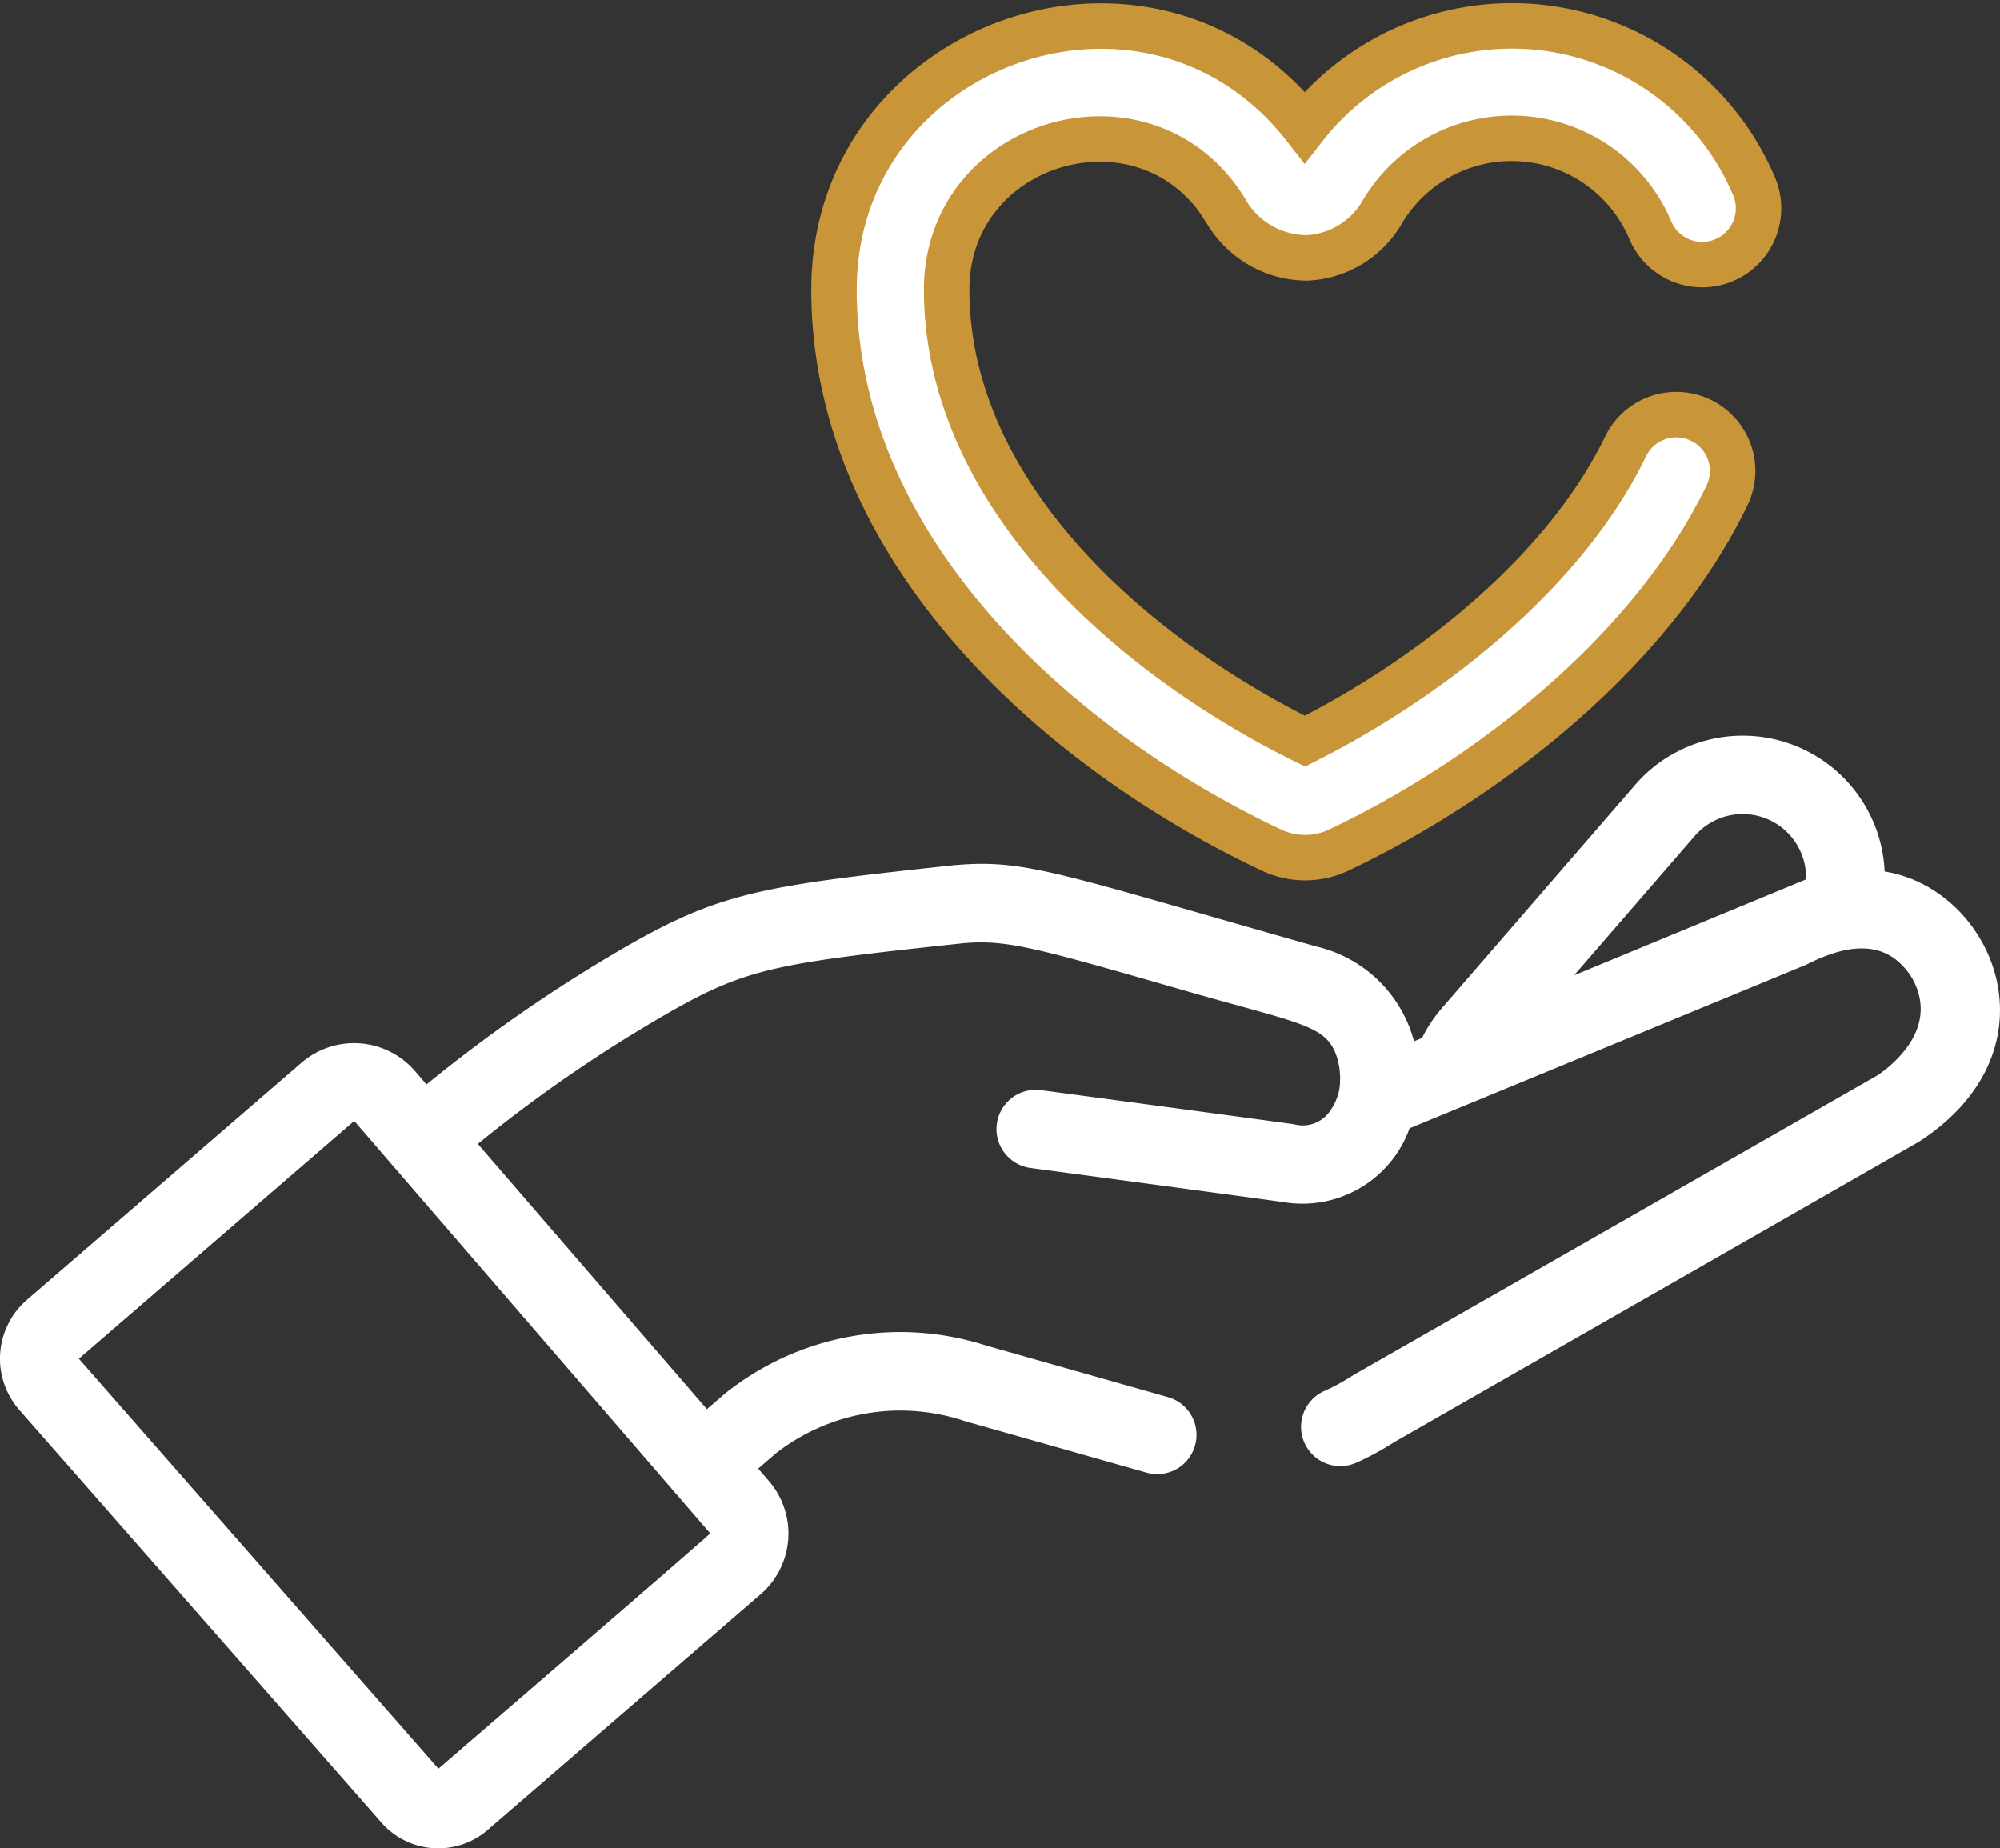 <svg xmlns="http://www.w3.org/2000/svg" width="88" height="81.328" viewBox="0 0 88 81.328">
    <rect x="0" y="0" width="88" height="81.328" fill="#333333" stroke="none"/>
    <g id="prefix__ic_needs" transform="translate(-9.488 -162.612)">
        <g id="prefix__Group_4" data-name="Group 4" transform="translate(9.488 194.965)">
            <g id="prefix__Group_3" data-name="Group 3">
                <path id="prefix__Path_14" d="M92.412 305.321a6.253 6.253 0 0 0-10.959-3.834l-8.528 9.853a6.188 6.188 0 0 0-.868 1.307l-.352.145a5.813 5.813 0 0 0-4.284-4.167c-11.326-3.212-12.8-3.856-15.888-3.586H51.5c-8.351.9-10.265 1.169-14.471 3.59a66.312 66.312 0 0 0-8.774 6.061l-.513-.594a3.538 3.538 0 0 0-4.984-.365l-12.084 10.436a3.418 3.418 0 0 0-.336 4.845l15.926 18.149a3.326 3.326 0 0 0 4.62.384l.032-.027 12.038-10.395a3.532 3.532 0 0 0 .365-4.984l-.471-.546.777-.67a8.907 8.907 0 0 1 8.3-1.424l8.01 2.272a1.727 1.727 0 1 0 .943-3.323l-8.01-2.272a12.332 12.332 0 0 0-11.5 2.132l-.777.67-10.078-11.671a62.838 62.838 0 0 1 8.239-5.682c3.581-2.061 4.784-2.256 13.1-3.147 1.944-.169 3.159.181 9.822 2.1 5.163 1.483 6.229 1.491 6.665 3a3.276 3.276 0 0 1 .074 1.369 2.565 2.565 0 0 1-.421.937 1.458 1.458 0 0 1-1.572.558c-3.269-.45-11.052-1.49-11.13-1.5a1.727 1.727 0 0 0-.458 3.424c.078.01 7.855 1.05 11.117 1.5a5.014 5.014 0 0 0 5.561-3.246c.086-.035 17.394-7.169 17.478-7.211 1.824-.926 3.548-1.138 4.634.606 1.251 2.235-.967 3.9-1.526 4.275l-23.042 13.179-.031.018-.056.035a8.794 8.794 0 0 1-1.21.657 1.727 1.727 0 0 0 1.409 3.154 12.233 12.233 0 0 0 1.644-.89c.068-.039 23.066-13.2 23.132-13.245 6.265-4.078 3.252-11.112-1.53-11.877zM40.7 334.4a.073.073 0 0 1 .019.057c0 .051-11.9 10.307-11.94 10.34l-15.821-18.038 12.058-10.411a.079.079 0 0 1 .111.008zm38.048-24.511l5.313-6.138a2.79 2.79 0 0 1 4.893 1.916z" data-name="Path 14" transform="translate(-9.488 -299.328)" style="fill:#fff"/>
            </g>
        </g>
        <g id="prefix__Group_6" data-name="Group 6" transform="translate(46.184 163.741)">
            <g id="prefix__Group_5" data-name="Group 5">
                <path id="prefix__Path_15" d="M212.959 216.166a4.138 4.138 0 0 0 3.45 1.874 4.042 4.042 0 0 0 3.249-1.909 6.623 6.623 0 0 1 11.863.7 2.478 2.478 0 0 0 4.558-1.947 11.567 11.567 0 0 0-19.77-2.6c-6.782-8.689-20.72-3.753-20.71 7.166.012 11.48 9.952 20.259 19.251 24.648a3.459 3.459 0 0 0 2.955 0c6.686-3.172 13.793-8.8 17.083-15.6a2.478 2.478 0 1 0-4.461-2.159c-2.68 5.538-8.616 10.2-14.107 12.965-7.734-3.825-15.755-10.942-15.764-19.859-.006-6.724 9.018-9.234 12.403-3.279z" data-name="Path 15" transform="translate(-195.599 -207.822)" style="stroke:#c89539;stroke-width:2px;fill:#fff"/>
            </g>
        </g>
    </g>
</svg>
